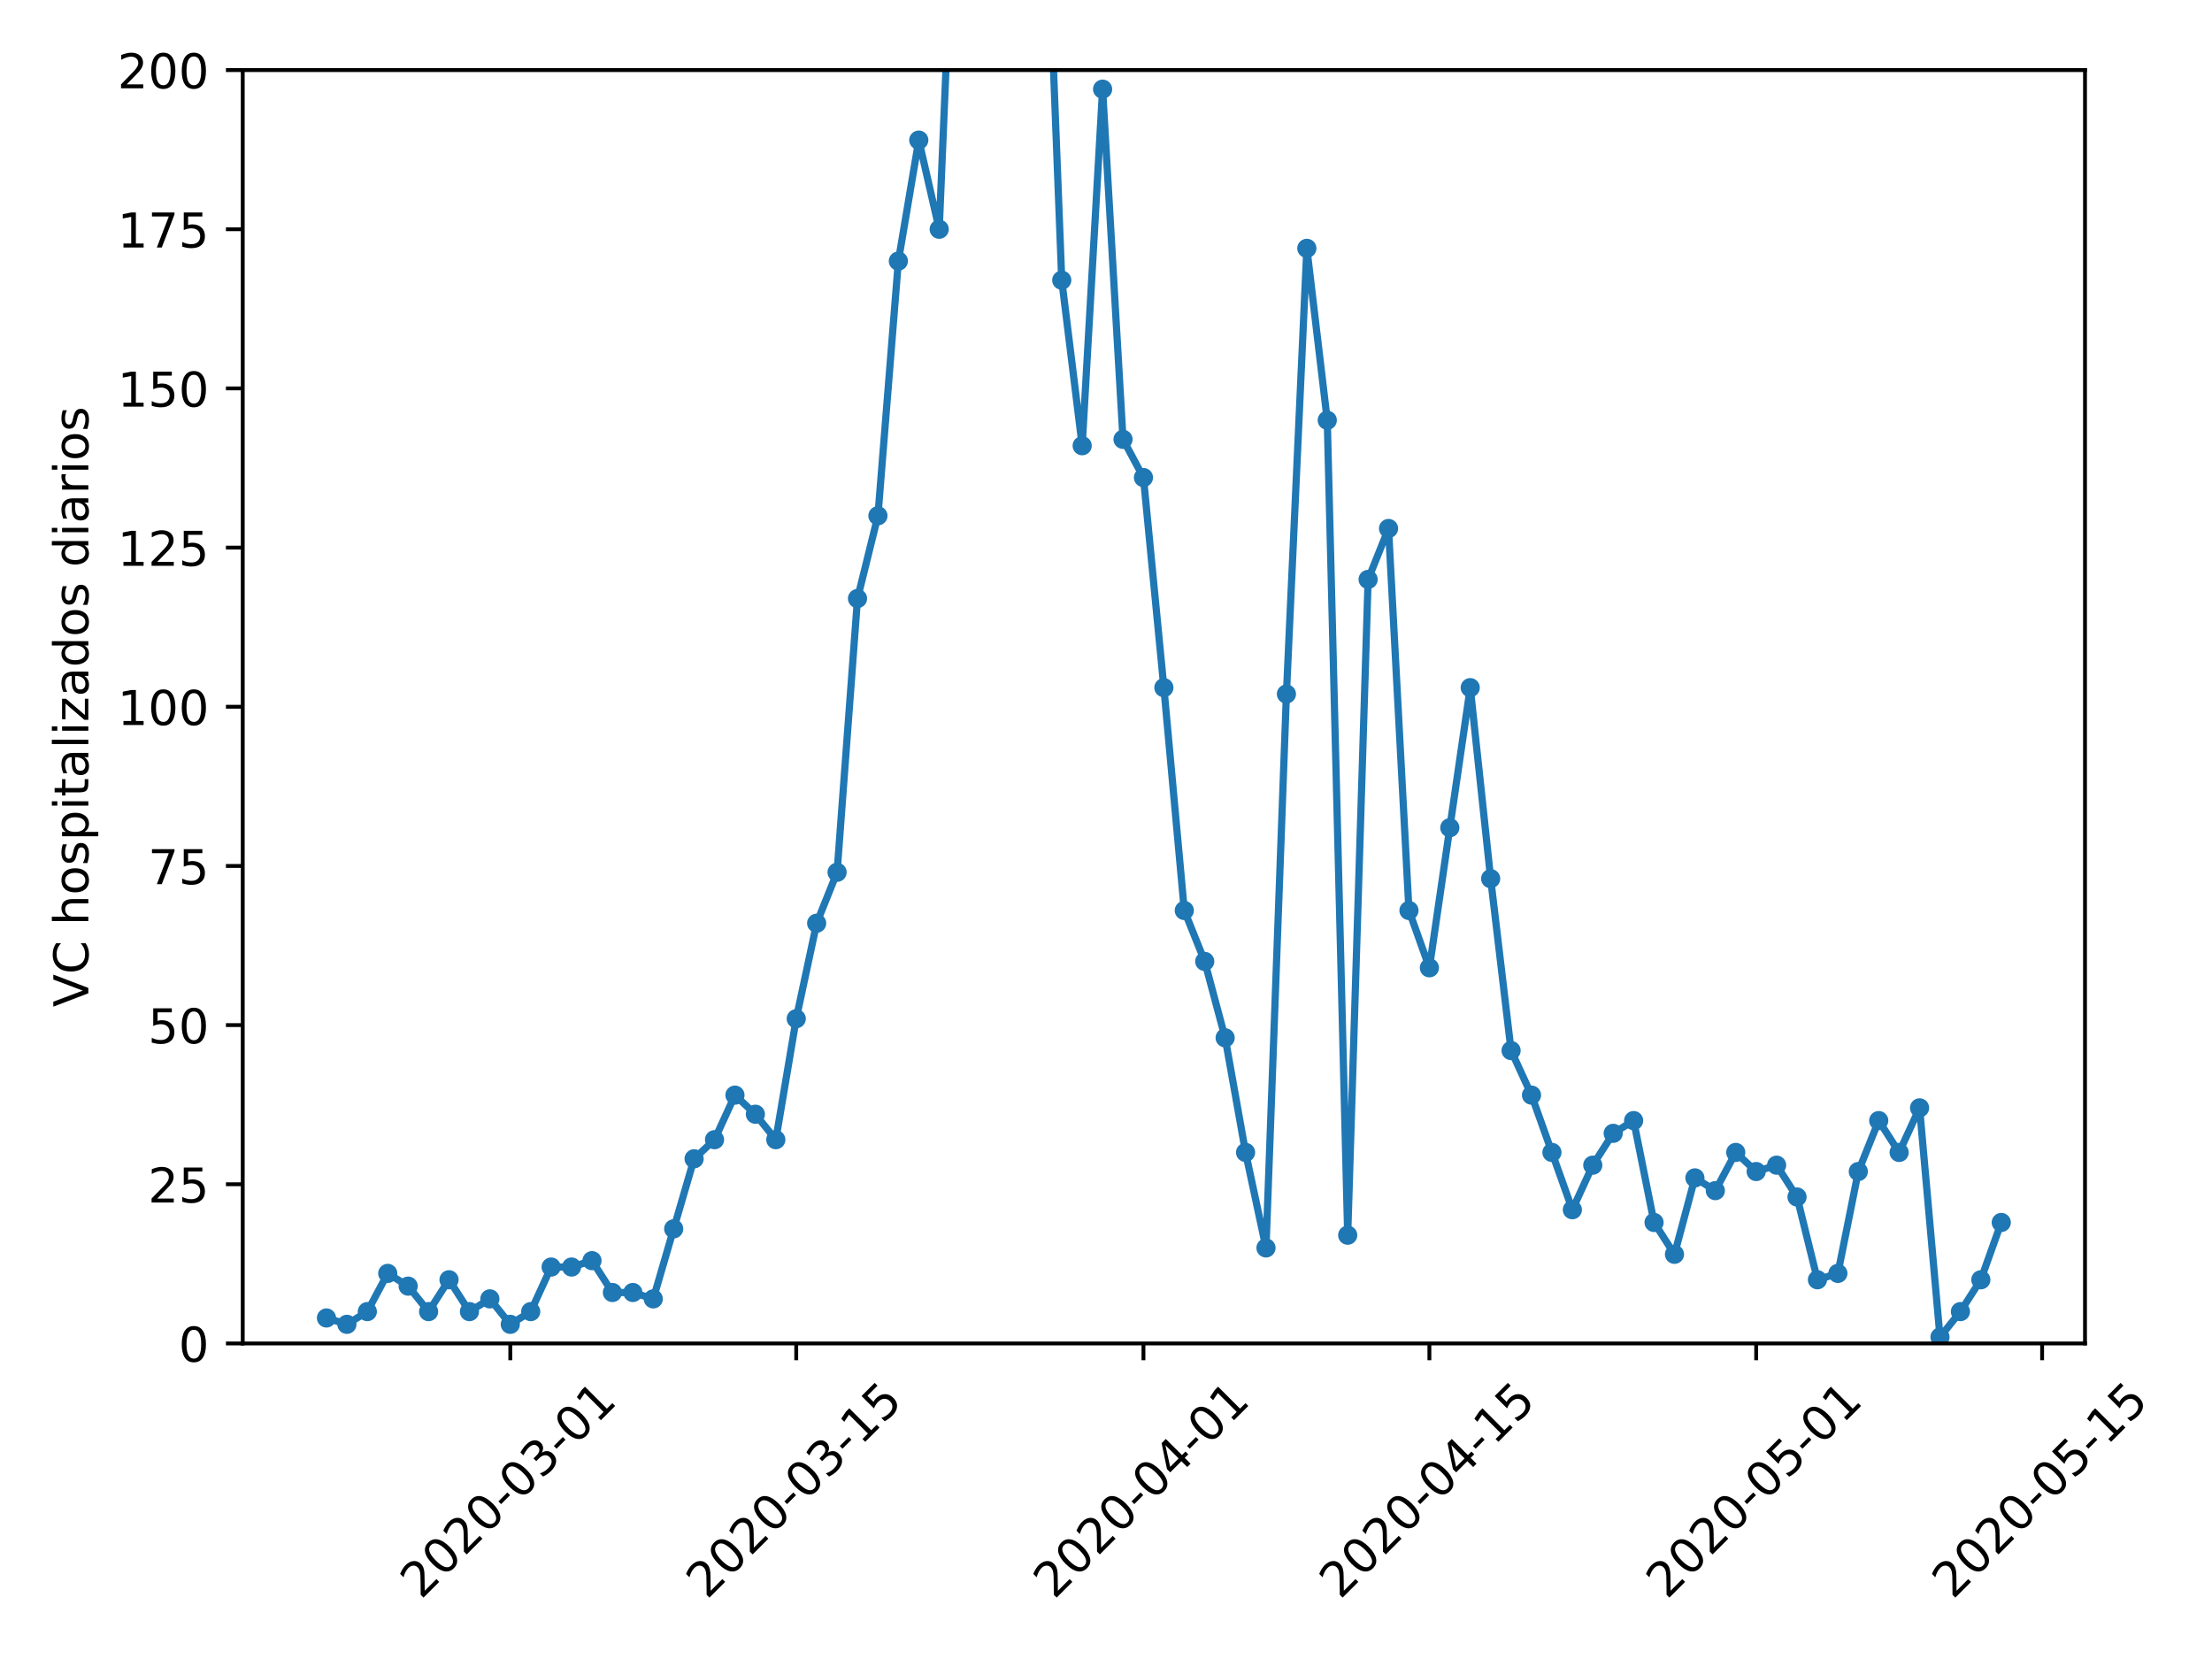 <?xml version="1.0" encoding="utf-8" standalone="no"?>
<!DOCTYPE svg PUBLIC "-//W3C//DTD SVG 1.1//EN"
  "http://www.w3.org/Graphics/SVG/1.1/DTD/svg11.dtd">
<!-- Created with matplotlib (https://matplotlib.org/) -->
<svg height="345.6pt" version="1.1" viewBox="0 0 460.8 345.6" width="460.8pt" xmlns="http://www.w3.org/2000/svg" xmlns:xlink="http://www.w3.org/1999/xlink">
 <defs>
  <style type="text/css">
*{stroke-linecap:butt;stroke-linejoin:round;}
  </style>
 </defs>
 <g id="figure_1">
  <g id="patch_1">
   <path d="M 0 345.6 
L 460.8 345.6 
L 460.8 0 
L 0 0 
z
" style="fill:#ffffff;"/>
  </g>
  <g id="axes_1">
   <g id="patch_2">
    <path d="M 50.566 279.863 
L 434.346 279.863 
L 434.346 14.599 
L 50.566 14.599 
z
" style="fill:#ffffff;"/>
   </g>
   <g id="matplotlib.axis_1">
    <g id="xtick_1">
     <g id="line2d_1">
      <defs>
       <path d="M 0 0 
L 0 3.5 
" id="m17493fc7c9" style="stroke:#000000;stroke-width:0.8;"/>
      </defs>
      <g>
       <use style="stroke:#000000;stroke-width:0.8;" x="106.303" xlink:href="#m17493fc7c9" y="279.863"/>
      </g>
     </g>
     <g id="text_1">
      <!-- 2020-03-01 -->
      <defs>
       <path d="M 19.188 8.297 
L 53.609 8.297 
L 53.609 0 
L 7.328 0 
L 7.328 8.297 
Q 12.938 14.109 22.625 23.891 
Q 32.328 33.688 34.812 36.531 
Q 39.547 41.844 41.422 45.531 
Q 43.312 49.219 43.312 52.781 
Q 43.312 58.594 39.234 62.25 
Q 35.156 65.922 28.609 65.922 
Q 23.969 65.922 18.812 64.312 
Q 13.672 62.703 7.812 59.422 
L 7.812 69.391 
Q 13.766 71.781 18.938 73 
Q 24.125 74.219 28.422 74.219 
Q 39.75 74.219 46.484 68.547 
Q 53.219 62.891 53.219 53.422 
Q 53.219 48.922 51.531 44.891 
Q 49.859 40.875 45.406 35.406 
Q 44.188 33.984 37.641 27.219 
Q 31.109 20.453 19.188 8.297 
z
" id="DejaVuSans-50"/>
       <path d="M 31.781 66.406 
Q 24.172 66.406 20.328 58.906 
Q 16.5 51.422 16.5 36.375 
Q 16.5 21.391 20.328 13.891 
Q 24.172 6.391 31.781 6.391 
Q 39.453 6.391 43.281 13.891 
Q 47.125 21.391 47.125 36.375 
Q 47.125 51.422 43.281 58.906 
Q 39.453 66.406 31.781 66.406 
z
M 31.781 74.219 
Q 44.047 74.219 50.516 64.516 
Q 56.984 54.828 56.984 36.375 
Q 56.984 17.969 50.516 8.266 
Q 44.047 -1.422 31.781 -1.422 
Q 19.531 -1.422 13.062 8.266 
Q 6.594 17.969 6.594 36.375 
Q 6.594 54.828 13.062 64.516 
Q 19.531 74.219 31.781 74.219 
z
" id="DejaVuSans-48"/>
       <path d="M 4.891 31.391 
L 31.203 31.391 
L 31.203 23.391 
L 4.891 23.391 
z
" id="DejaVuSans-45"/>
       <path d="M 40.578 39.312 
Q 47.656 37.797 51.625 33 
Q 55.609 28.219 55.609 21.188 
Q 55.609 10.406 48.188 4.484 
Q 40.766 -1.422 27.094 -1.422 
Q 22.516 -1.422 17.656 -0.516 
Q 12.797 0.391 7.625 2.203 
L 7.625 11.719 
Q 11.719 9.328 16.594 8.109 
Q 21.484 6.891 26.812 6.891 
Q 36.078 6.891 40.938 10.547 
Q 45.797 14.203 45.797 21.188 
Q 45.797 27.641 41.281 31.266 
Q 36.766 34.906 28.719 34.906 
L 20.219 34.906 
L 20.219 43.016 
L 29.109 43.016 
Q 36.375 43.016 40.234 45.922 
Q 44.094 48.828 44.094 54.297 
Q 44.094 59.906 40.109 62.906 
Q 36.141 65.922 28.719 65.922 
Q 24.656 65.922 20.016 65.031 
Q 15.375 64.156 9.812 62.312 
L 9.812 71.094 
Q 15.438 72.656 20.344 73.438 
Q 25.25 74.219 29.594 74.219 
Q 40.828 74.219 47.359 69.109 
Q 53.906 64.016 53.906 55.328 
Q 53.906 49.266 50.438 45.094 
Q 46.969 40.922 40.578 39.312 
z
" id="DejaVuSans-51"/>
       <path d="M 12.406 8.297 
L 28.516 8.297 
L 28.516 63.922 
L 10.984 60.406 
L 10.984 69.391 
L 28.422 72.906 
L 38.281 72.906 
L 38.281 8.297 
L 54.391 8.297 
L 54.391 0 
L 12.406 0 
z
" id="DejaVuSans-49"/>
      </defs>
      <g transform="translate(87.707 333.329)rotate(-45)scale(0.1 -0.1)">
       <use xlink:href="#DejaVuSans-50"/>
       <use x="63.623" xlink:href="#DejaVuSans-48"/>
       <use x="127.246" xlink:href="#DejaVuSans-50"/>
       <use x="190.869" xlink:href="#DejaVuSans-48"/>
       <use x="254.492" xlink:href="#DejaVuSans-45"/>
       <use x="290.576" xlink:href="#DejaVuSans-48"/>
       <use x="354.199" xlink:href="#DejaVuSans-51"/>
       <use x="417.822" xlink:href="#DejaVuSans-45"/>
       <use x="453.906" xlink:href="#DejaVuSans-48"/>
       <use x="517.529" xlink:href="#DejaVuSans-49"/>
      </g>
     </g>
    </g>
    <g id="xtick_2">
     <g id="line2d_2">
      <g>
       <use style="stroke:#000000;stroke-width:0.8;" x="165.87" xlink:href="#m17493fc7c9" y="279.863"/>
      </g>
     </g>
     <g id="text_2">
      <!-- 2020-03-15 -->
      <defs>
       <path d="M 10.797 72.906 
L 49.516 72.906 
L 49.516 64.594 
L 19.828 64.594 
L 19.828 46.734 
Q 21.969 47.469 24.109 47.828 
Q 26.266 48.188 28.422 48.188 
Q 40.625 48.188 47.75 41.5 
Q 54.891 34.812 54.891 23.391 
Q 54.891 11.625 47.562 5.094 
Q 40.234 -1.422 26.906 -1.422 
Q 22.312 -1.422 17.547 -0.641 
Q 12.797 0.141 7.719 1.703 
L 7.719 11.625 
Q 12.109 9.234 16.797 8.062 
Q 21.484 6.891 26.703 6.891 
Q 35.156 6.891 40.078 11.328 
Q 45.016 15.766 45.016 23.391 
Q 45.016 31 40.078 35.438 
Q 35.156 39.891 26.703 39.891 
Q 22.75 39.891 18.812 39.016 
Q 14.891 38.141 10.797 36.281 
z
" id="DejaVuSans-53"/>
      </defs>
      <g transform="translate(147.274 333.329)rotate(-45)scale(0.1 -0.1)">
       <use xlink:href="#DejaVuSans-50"/>
       <use x="63.623" xlink:href="#DejaVuSans-48"/>
       <use x="127.246" xlink:href="#DejaVuSans-50"/>
       <use x="190.869" xlink:href="#DejaVuSans-48"/>
       <use x="254.492" xlink:href="#DejaVuSans-45"/>
       <use x="290.576" xlink:href="#DejaVuSans-48"/>
       <use x="354.199" xlink:href="#DejaVuSans-51"/>
       <use x="417.822" xlink:href="#DejaVuSans-45"/>
       <use x="453.906" xlink:href="#DejaVuSans-49"/>
       <use x="517.529" xlink:href="#DejaVuSans-53"/>
      </g>
     </g>
    </g>
    <g id="xtick_3">
     <g id="line2d_3">
      <g>
       <use style="stroke:#000000;stroke-width:0.8;" x="238.201" xlink:href="#m17493fc7c9" y="279.863"/>
      </g>
     </g>
     <g id="text_3">
      <!-- 2020-04-01 -->
      <defs>
       <path d="M 37.797 64.312 
L 12.891 25.391 
L 37.797 25.391 
z
M 35.203 72.906 
L 47.609 72.906 
L 47.609 25.391 
L 58.016 25.391 
L 58.016 17.188 
L 47.609 17.188 
L 47.609 0 
L 37.797 0 
L 37.797 17.188 
L 4.891 17.188 
L 4.891 26.703 
z
" id="DejaVuSans-52"/>
      </defs>
      <g transform="translate(219.605 333.329)rotate(-45)scale(0.1 -0.1)">
       <use xlink:href="#DejaVuSans-50"/>
       <use x="63.623" xlink:href="#DejaVuSans-48"/>
       <use x="127.246" xlink:href="#DejaVuSans-50"/>
       <use x="190.869" xlink:href="#DejaVuSans-48"/>
       <use x="254.492" xlink:href="#DejaVuSans-45"/>
       <use x="290.576" xlink:href="#DejaVuSans-48"/>
       <use x="354.199" xlink:href="#DejaVuSans-52"/>
       <use x="417.822" xlink:href="#DejaVuSans-45"/>
       <use x="453.906" xlink:href="#DejaVuSans-48"/>
       <use x="517.529" xlink:href="#DejaVuSans-49"/>
      </g>
     </g>
    </g>
    <g id="xtick_4">
     <g id="line2d_4">
      <g>
       <use style="stroke:#000000;stroke-width:0.8;" x="297.768" xlink:href="#m17493fc7c9" y="279.863"/>
      </g>
     </g>
     <g id="text_4">
      <!-- 2020-04-15 -->
      <g transform="translate(279.172 333.329)rotate(-45)scale(0.1 -0.1)">
       <use xlink:href="#DejaVuSans-50"/>
       <use x="63.623" xlink:href="#DejaVuSans-48"/>
       <use x="127.246" xlink:href="#DejaVuSans-50"/>
       <use x="190.869" xlink:href="#DejaVuSans-48"/>
       <use x="254.492" xlink:href="#DejaVuSans-45"/>
       <use x="290.576" xlink:href="#DejaVuSans-48"/>
       <use x="354.199" xlink:href="#DejaVuSans-52"/>
       <use x="417.822" xlink:href="#DejaVuSans-45"/>
       <use x="453.906" xlink:href="#DejaVuSans-49"/>
       <use x="517.529" xlink:href="#DejaVuSans-53"/>
      </g>
     </g>
    </g>
    <g id="xtick_5">
     <g id="line2d_5">
      <g>
       <use style="stroke:#000000;stroke-width:0.8;" x="365.844" xlink:href="#m17493fc7c9" y="279.863"/>
      </g>
     </g>
     <g id="text_5">
      <!-- 2020-05-01 -->
      <g transform="translate(347.248 333.329)rotate(-45)scale(0.1 -0.1)">
       <use xlink:href="#DejaVuSans-50"/>
       <use x="63.623" xlink:href="#DejaVuSans-48"/>
       <use x="127.246" xlink:href="#DejaVuSans-50"/>
       <use x="190.869" xlink:href="#DejaVuSans-48"/>
       <use x="254.492" xlink:href="#DejaVuSans-45"/>
       <use x="290.576" xlink:href="#DejaVuSans-48"/>
       <use x="354.199" xlink:href="#DejaVuSans-53"/>
       <use x="417.822" xlink:href="#DejaVuSans-45"/>
       <use x="453.906" xlink:href="#DejaVuSans-48"/>
       <use x="517.529" xlink:href="#DejaVuSans-49"/>
      </g>
     </g>
    </g>
    <g id="xtick_6">
     <g id="line2d_6">
      <g>
       <use style="stroke:#000000;stroke-width:0.8;" x="425.411" xlink:href="#m17493fc7c9" y="279.863"/>
      </g>
     </g>
     <g id="text_6">
      <!-- 2020-05-15 -->
      <g transform="translate(406.815 333.329)rotate(-45)scale(0.1 -0.1)">
       <use xlink:href="#DejaVuSans-50"/>
       <use x="63.623" xlink:href="#DejaVuSans-48"/>
       <use x="127.246" xlink:href="#DejaVuSans-50"/>
       <use x="190.869" xlink:href="#DejaVuSans-48"/>
       <use x="254.492" xlink:href="#DejaVuSans-45"/>
       <use x="290.576" xlink:href="#DejaVuSans-48"/>
       <use x="354.199" xlink:href="#DejaVuSans-53"/>
       <use x="417.822" xlink:href="#DejaVuSans-45"/>
       <use x="453.906" xlink:href="#DejaVuSans-49"/>
       <use x="517.529" xlink:href="#DejaVuSans-53"/>
      </g>
     </g>
    </g>
   </g>
   <g id="matplotlib.axis_2">
    <g id="ytick_1">
     <g id="line2d_7">
      <defs>
       <path d="M 0 0 
L -3.5 0 
" id="mb15da8871a" style="stroke:#000000;stroke-width:0.8;"/>
      </defs>
      <g>
       <use style="stroke:#000000;stroke-width:0.8;" x="50.566" xlink:href="#mb15da8871a" y="279.863"/>
      </g>
     </g>
     <g id="text_7">
      <!-- 0 -->
      <g transform="translate(37.203 283.662)scale(0.1 -0.1)">
       <use xlink:href="#DejaVuSans-48"/>
      </g>
     </g>
    </g>
    <g id="ytick_2">
     <g id="line2d_8">
      <g>
       <use style="stroke:#000000;stroke-width:0.8;" x="50.566" xlink:href="#mb15da8871a" y="246.705"/>
      </g>
     </g>
     <g id="text_8">
      <!-- 25 -->
      <g transform="translate(30.841 250.504)scale(0.1 -0.1)">
       <use xlink:href="#DejaVuSans-50"/>
       <use x="63.623" xlink:href="#DejaVuSans-53"/>
      </g>
     </g>
    </g>
    <g id="ytick_3">
     <g id="line2d_9">
      <g>
       <use style="stroke:#000000;stroke-width:0.8;" x="50.566" xlink:href="#mb15da8871a" y="213.547"/>
      </g>
     </g>
     <g id="text_9">
      <!-- 50 -->
      <g transform="translate(30.841 217.346)scale(0.1 -0.1)">
       <use xlink:href="#DejaVuSans-53"/>
       <use x="63.623" xlink:href="#DejaVuSans-48"/>
      </g>
     </g>
    </g>
    <g id="ytick_4">
     <g id="line2d_10">
      <g>
       <use style="stroke:#000000;stroke-width:0.8;" x="50.566" xlink:href="#mb15da8871a" y="180.389"/>
      </g>
     </g>
     <g id="text_10">
      <!-- 75 -->
      <defs>
       <path d="M 8.203 72.906 
L 55.078 72.906 
L 55.078 68.703 
L 28.609 0 
L 18.312 0 
L 43.219 64.594 
L 8.203 64.594 
z
" id="DejaVuSans-55"/>
      </defs>
      <g transform="translate(30.841 184.188)scale(0.1 -0.1)">
       <use xlink:href="#DejaVuSans-55"/>
       <use x="63.623" xlink:href="#DejaVuSans-53"/>
      </g>
     </g>
    </g>
    <g id="ytick_5">
     <g id="line2d_11">
      <g>
       <use style="stroke:#000000;stroke-width:0.8;" x="50.566" xlink:href="#mb15da8871a" y="147.231"/>
      </g>
     </g>
     <g id="text_11">
      <!-- 100 -->
      <g transform="translate(24.478 151.03)scale(0.1 -0.1)">
       <use xlink:href="#DejaVuSans-49"/>
       <use x="63.623" xlink:href="#DejaVuSans-48"/>
       <use x="127.246" xlink:href="#DejaVuSans-48"/>
      </g>
     </g>
    </g>
    <g id="ytick_6">
     <g id="line2d_12">
      <g>
       <use style="stroke:#000000;stroke-width:0.8;" x="50.566" xlink:href="#mb15da8871a" y="114.073"/>
      </g>
     </g>
     <g id="text_12">
      <!-- 125 -->
      <g transform="translate(24.478 117.872)scale(0.1 -0.1)">
       <use xlink:href="#DejaVuSans-49"/>
       <use x="63.623" xlink:href="#DejaVuSans-50"/>
       <use x="127.246" xlink:href="#DejaVuSans-53"/>
      </g>
     </g>
    </g>
    <g id="ytick_7">
     <g id="line2d_13">
      <g>
       <use style="stroke:#000000;stroke-width:0.8;" x="50.566" xlink:href="#mb15da8871a" y="80.915"/>
      </g>
     </g>
     <g id="text_13">
      <!-- 150 -->
      <g transform="translate(24.478 84.714)scale(0.1 -0.1)">
       <use xlink:href="#DejaVuSans-49"/>
       <use x="63.623" xlink:href="#DejaVuSans-53"/>
       <use x="127.246" xlink:href="#DejaVuSans-48"/>
      </g>
     </g>
    </g>
    <g id="ytick_8">
     <g id="line2d_14">
      <g>
       <use style="stroke:#000000;stroke-width:0.8;" x="50.566" xlink:href="#mb15da8871a" y="47.757"/>
      </g>
     </g>
     <g id="text_14">
      <!-- 175 -->
      <g transform="translate(24.478 51.556)scale(0.1 -0.1)">
       <use xlink:href="#DejaVuSans-49"/>
       <use x="63.623" xlink:href="#DejaVuSans-55"/>
       <use x="127.246" xlink:href="#DejaVuSans-53"/>
      </g>
     </g>
    </g>
    <g id="ytick_9">
     <g id="line2d_15">
      <g>
       <use style="stroke:#000000;stroke-width:0.8;" x="50.566" xlink:href="#mb15da8871a" y="14.599"/>
      </g>
     </g>
     <g id="text_15">
      <!-- 200 -->
      <g transform="translate(24.478 18.398)scale(0.1 -0.1)">
       <use xlink:href="#DejaVuSans-50"/>
       <use x="63.623" xlink:href="#DejaVuSans-48"/>
       <use x="127.246" xlink:href="#DejaVuSans-48"/>
      </g>
     </g>
    </g>
    <g id="text_16">
     <!-- VC hospitalizados diarios -->
     <defs>
      <path d="M 28.609 0 
L 0.781 72.906 
L 11.078 72.906 
L 34.188 11.531 
L 57.328 72.906 
L 67.578 72.906 
L 39.797 0 
z
" id="DejaVuSans-86"/>
      <path d="M 64.406 67.281 
L 64.406 56.891 
Q 59.422 61.531 53.781 63.812 
Q 48.141 66.109 41.797 66.109 
Q 29.297 66.109 22.656 58.469 
Q 16.016 50.828 16.016 36.375 
Q 16.016 21.969 22.656 14.328 
Q 29.297 6.688 41.797 6.688 
Q 48.141 6.688 53.781 8.984 
Q 59.422 11.281 64.406 15.922 
L 64.406 5.609 
Q 59.234 2.094 53.438 0.328 
Q 47.656 -1.422 41.219 -1.422 
Q 24.656 -1.422 15.125 8.703 
Q 5.609 18.844 5.609 36.375 
Q 5.609 53.953 15.125 64.078 
Q 24.656 74.219 41.219 74.219 
Q 47.75 74.219 53.531 72.484 
Q 59.328 70.75 64.406 67.281 
z
" id="DejaVuSans-67"/>
      <path id="DejaVuSans-32"/>
      <path d="M 54.891 33.016 
L 54.891 0 
L 45.906 0 
L 45.906 32.719 
Q 45.906 40.484 42.875 44.328 
Q 39.844 48.188 33.797 48.188 
Q 26.516 48.188 22.312 43.547 
Q 18.109 38.922 18.109 30.906 
L 18.109 0 
L 9.078 0 
L 9.078 75.984 
L 18.109 75.984 
L 18.109 46.188 
Q 21.344 51.125 25.703 53.562 
Q 30.078 56 35.797 56 
Q 45.219 56 50.047 50.172 
Q 54.891 44.344 54.891 33.016 
z
" id="DejaVuSans-104"/>
      <path d="M 30.609 48.391 
Q 23.391 48.391 19.188 42.75 
Q 14.984 37.109 14.984 27.297 
Q 14.984 17.484 19.156 11.844 
Q 23.344 6.203 30.609 6.203 
Q 37.797 6.203 41.984 11.859 
Q 46.188 17.531 46.188 27.297 
Q 46.188 37.016 41.984 42.703 
Q 37.797 48.391 30.609 48.391 
z
M 30.609 56 
Q 42.328 56 49.016 48.375 
Q 55.719 40.766 55.719 27.297 
Q 55.719 13.875 49.016 6.219 
Q 42.328 -1.422 30.609 -1.422 
Q 18.844 -1.422 12.172 6.219 
Q 5.516 13.875 5.516 27.297 
Q 5.516 40.766 12.172 48.375 
Q 18.844 56 30.609 56 
z
" id="DejaVuSans-111"/>
      <path d="M 44.281 53.078 
L 44.281 44.578 
Q 40.484 46.531 36.375 47.5 
Q 32.281 48.484 27.875 48.484 
Q 21.188 48.484 17.844 46.438 
Q 14.5 44.391 14.5 40.281 
Q 14.5 37.156 16.891 35.375 
Q 19.281 33.594 26.516 31.984 
L 29.594 31.297 
Q 39.156 29.25 43.188 25.516 
Q 47.219 21.781 47.219 15.094 
Q 47.219 7.469 41.188 3.016 
Q 35.156 -1.422 24.609 -1.422 
Q 20.219 -1.422 15.453 -0.562 
Q 10.688 0.297 5.422 2 
L 5.422 11.281 
Q 10.406 8.688 15.234 7.391 
Q 20.062 6.109 24.812 6.109 
Q 31.156 6.109 34.562 8.281 
Q 37.984 10.453 37.984 14.406 
Q 37.984 18.062 35.516 20.016 
Q 33.062 21.969 24.703 23.781 
L 21.578 24.516 
Q 13.234 26.266 9.516 29.906 
Q 5.812 33.547 5.812 39.891 
Q 5.812 47.609 11.281 51.797 
Q 16.75 56 26.812 56 
Q 31.781 56 36.172 55.266 
Q 40.578 54.547 44.281 53.078 
z
" id="DejaVuSans-115"/>
      <path d="M 18.109 8.203 
L 18.109 -20.797 
L 9.078 -20.797 
L 9.078 54.688 
L 18.109 54.688 
L 18.109 46.391 
Q 20.953 51.266 25.266 53.625 
Q 29.594 56 35.594 56 
Q 45.562 56 51.781 48.094 
Q 58.016 40.188 58.016 27.297 
Q 58.016 14.406 51.781 6.484 
Q 45.562 -1.422 35.594 -1.422 
Q 29.594 -1.422 25.266 0.953 
Q 20.953 3.328 18.109 8.203 
z
M 48.688 27.297 
Q 48.688 37.203 44.609 42.844 
Q 40.531 48.484 33.406 48.484 
Q 26.266 48.484 22.188 42.844 
Q 18.109 37.203 18.109 27.297 
Q 18.109 17.391 22.188 11.75 
Q 26.266 6.109 33.406 6.109 
Q 40.531 6.109 44.609 11.75 
Q 48.688 17.391 48.688 27.297 
z
" id="DejaVuSans-112"/>
      <path d="M 9.422 54.688 
L 18.406 54.688 
L 18.406 0 
L 9.422 0 
z
M 9.422 75.984 
L 18.406 75.984 
L 18.406 64.594 
L 9.422 64.594 
z
" id="DejaVuSans-105"/>
      <path d="M 18.312 70.219 
L 18.312 54.688 
L 36.812 54.688 
L 36.812 47.703 
L 18.312 47.703 
L 18.312 18.016 
Q 18.312 11.328 20.141 9.422 
Q 21.969 7.516 27.594 7.516 
L 36.812 7.516 
L 36.812 0 
L 27.594 0 
Q 17.188 0 13.234 3.875 
Q 9.281 7.766 9.281 18.016 
L 9.281 47.703 
L 2.688 47.703 
L 2.688 54.688 
L 9.281 54.688 
L 9.281 70.219 
z
" id="DejaVuSans-116"/>
      <path d="M 34.281 27.484 
Q 23.391 27.484 19.188 25 
Q 14.984 22.516 14.984 16.5 
Q 14.984 11.719 18.141 8.906 
Q 21.297 6.109 26.703 6.109 
Q 34.188 6.109 38.703 11.406 
Q 43.219 16.703 43.219 25.484 
L 43.219 27.484 
z
M 52.203 31.203 
L 52.203 0 
L 43.219 0 
L 43.219 8.297 
Q 40.141 3.328 35.547 0.953 
Q 30.953 -1.422 24.312 -1.422 
Q 15.922 -1.422 10.953 3.297 
Q 6 8.016 6 15.922 
Q 6 25.141 12.172 29.828 
Q 18.359 34.516 30.609 34.516 
L 43.219 34.516 
L 43.219 35.406 
Q 43.219 41.609 39.141 45 
Q 35.062 48.391 27.688 48.391 
Q 23 48.391 18.547 47.266 
Q 14.109 46.141 10.016 43.891 
L 10.016 52.203 
Q 14.938 54.109 19.578 55.047 
Q 24.219 56 28.609 56 
Q 40.484 56 46.344 49.844 
Q 52.203 43.703 52.203 31.203 
z
" id="DejaVuSans-97"/>
      <path d="M 9.422 75.984 
L 18.406 75.984 
L 18.406 0 
L 9.422 0 
z
" id="DejaVuSans-108"/>
      <path d="M 5.516 54.688 
L 48.188 54.688 
L 48.188 46.484 
L 14.406 7.172 
L 48.188 7.172 
L 48.188 0 
L 4.297 0 
L 4.297 8.203 
L 38.094 47.516 
L 5.516 47.516 
z
" id="DejaVuSans-122"/>
      <path d="M 45.406 46.391 
L 45.406 75.984 
L 54.391 75.984 
L 54.391 0 
L 45.406 0 
L 45.406 8.203 
Q 42.578 3.328 38.25 0.953 
Q 33.938 -1.422 27.875 -1.422 
Q 17.969 -1.422 11.734 6.484 
Q 5.516 14.406 5.516 27.297 
Q 5.516 40.188 11.734 48.094 
Q 17.969 56 27.875 56 
Q 33.938 56 38.25 53.625 
Q 42.578 51.266 45.406 46.391 
z
M 14.797 27.297 
Q 14.797 17.391 18.875 11.75 
Q 22.953 6.109 30.078 6.109 
Q 37.203 6.109 41.297 11.75 
Q 45.406 17.391 45.406 27.297 
Q 45.406 37.203 41.297 42.844 
Q 37.203 48.484 30.078 48.484 
Q 22.953 48.484 18.875 42.844 
Q 14.797 37.203 14.797 27.297 
z
" id="DejaVuSans-100"/>
      <path d="M 41.109 46.297 
Q 39.594 47.172 37.812 47.578 
Q 36.031 48 33.891 48 
Q 26.266 48 22.188 43.047 
Q 18.109 38.094 18.109 28.812 
L 18.109 0 
L 9.078 0 
L 9.078 54.688 
L 18.109 54.688 
L 18.109 46.188 
Q 20.953 51.172 25.484 53.578 
Q 30.031 56 36.531 56 
Q 37.453 56 38.578 55.875 
Q 39.703 55.766 41.062 55.516 
z
" id="DejaVuSans-114"/>
     </defs>
     <g transform="translate(18.398 209.782)rotate(-90)scale(0.1 -0.1)">
      <use xlink:href="#DejaVuSans-86"/>
      <use x="68.408" xlink:href="#DejaVuSans-67"/>
      <use x="138.232" xlink:href="#DejaVuSans-32"/>
      <use x="170.02" xlink:href="#DejaVuSans-104"/>
      <use x="233.398" xlink:href="#DejaVuSans-111"/>
      <use x="294.58" xlink:href="#DejaVuSans-115"/>
      <use x="346.68" xlink:href="#DejaVuSans-112"/>
      <use x="410.156" xlink:href="#DejaVuSans-105"/>
      <use x="437.939" xlink:href="#DejaVuSans-116"/>
      <use x="477.148" xlink:href="#DejaVuSans-97"/>
      <use x="538.428" xlink:href="#DejaVuSans-108"/>
      <use x="566.211" xlink:href="#DejaVuSans-105"/>
      <use x="593.994" xlink:href="#DejaVuSans-122"/>
      <use x="646.484" xlink:href="#DejaVuSans-97"/>
      <use x="707.764" xlink:href="#DejaVuSans-100"/>
      <use x="771.24" xlink:href="#DejaVuSans-111"/>
      <use x="832.422" xlink:href="#DejaVuSans-115"/>
      <use x="884.521" xlink:href="#DejaVuSans-32"/>
      <use x="916.309" xlink:href="#DejaVuSans-100"/>
      <use x="979.785" xlink:href="#DejaVuSans-105"/>
      <use x="1007.568" xlink:href="#DejaVuSans-97"/>
      <use x="1068.848" xlink:href="#DejaVuSans-114"/>
      <use x="1109.961" xlink:href="#DejaVuSans-105"/>
      <use x="1137.744" xlink:href="#DejaVuSans-111"/>
      <use x="1198.926" xlink:href="#DejaVuSans-115"/>
     </g>
    </g>
   </g>
   <g id="line2d_16">
    <path clip-path="url(#pfe22b9695d)" d="M 68.01 274.557 
L 72.265 275.884 
L 76.52 273.231 
L 80.774 265.273 
L 85.029 267.926 
L 89.284 273.231 
L 93.539 266.599 
L 97.794 273.231 
L 102.048 270.578 
L 106.303 275.884 
L 110.558 273.231 
L 114.813 263.947 
L 119.067 263.947 
L 123.322 262.62 
L 127.577 269.252 
L 131.832 269.252 
L 136.086 270.578 
L 140.341 255.989 
L 144.596 241.399 
L 148.851 237.42 
L 153.106 228.136 
L 157.36 232.115 
L 161.615 237.42 
L 165.87 212.22 
L 170.125 192.326 
L 174.379 181.715 
L 178.634 124.684 
L 182.889 107.441 
L 187.144 54.389 
L 191.398 29.189 
L 195.653 47.757 
L 197.711 -1 
M 218.859 -1 
L 221.182 58.368 
L 225.437 92.852 
L 229.691 18.578 
L 233.946 91.526 
L 238.201 99.483 
L 242.456 143.252 
L 246.71 189.673 
L 250.965 200.284 
L 255.22 216.199 
L 259.475 240.073 
L 263.729 259.968 
L 267.984 144.578 
L 272.239 51.736 
L 276.494 87.547 
L 280.749 257.315 
L 285.003 120.705 
L 289.258 110.094 
L 293.513 189.673 
L 297.768 201.61 
L 302.022 172.431 
L 306.277 143.252 
L 310.532 183.041 
L 314.787 218.852 
L 319.041 228.136 
L 323.296 240.073 
L 327.551 252.01 
L 331.806 242.726 
L 336.06 236.094 
L 340.315 233.441 
L 344.57 254.663 
L 348.825 261.294 
L 353.08 245.378 
L 357.334 248.031 
L 361.589 240.073 
L 365.844 244.052 
L 370.099 242.726 
L 374.353 249.357 
L 378.608 266.599 
L 382.863 265.273 
L 387.118 244.052 
L 391.372 233.441 
L 395.627 240.073 
L 399.882 230.789 
L 404.137 278.536 
L 408.392 273.231 
L 412.646 266.599 
L 416.901 254.663 
" style="fill:none;stroke:#1f77b4;stroke-linecap:square;stroke-width:1.5;"/>
    <defs>
     <path d="M 0 1.5 
C 0.398 1.5 0.779 1.342 1.061 1.061 
C 1.342 0.779 1.5 0.398 1.5 0 
C 1.5 -0.398 1.342 -0.779 1.061 -1.061 
C 0.779 -1.342 0.398 -1.5 0 -1.5 
C -0.398 -1.5 -0.779 -1.342 -1.061 -1.061 
C -1.342 -0.779 -1.5 -0.398 -1.5 0 
C -1.5 0.398 -1.342 0.779 -1.061 1.061 
C -0.779 1.342 -0.398 1.5 0 1.5 
z
" id="m2a599c3b5a" style="stroke:#1f77b4;"/>
    </defs>
    <g clip-path="url(#pfe22b9695d)">
     <use style="fill:#1f77b4;stroke:#1f77b4;" x="68.01" xlink:href="#m2a599c3b5a" y="274.557"/>
     <use style="fill:#1f77b4;stroke:#1f77b4;" x="72.265" xlink:href="#m2a599c3b5a" y="275.884"/>
     <use style="fill:#1f77b4;stroke:#1f77b4;" x="76.52" xlink:href="#m2a599c3b5a" y="273.231"/>
     <use style="fill:#1f77b4;stroke:#1f77b4;" x="80.774" xlink:href="#m2a599c3b5a" y="265.273"/>
     <use style="fill:#1f77b4;stroke:#1f77b4;" x="85.029" xlink:href="#m2a599c3b5a" y="267.926"/>
     <use style="fill:#1f77b4;stroke:#1f77b4;" x="89.284" xlink:href="#m2a599c3b5a" y="273.231"/>
     <use style="fill:#1f77b4;stroke:#1f77b4;" x="93.539" xlink:href="#m2a599c3b5a" y="266.599"/>
     <use style="fill:#1f77b4;stroke:#1f77b4;" x="97.794" xlink:href="#m2a599c3b5a" y="273.231"/>
     <use style="fill:#1f77b4;stroke:#1f77b4;" x="102.048" xlink:href="#m2a599c3b5a" y="270.578"/>
     <use style="fill:#1f77b4;stroke:#1f77b4;" x="106.303" xlink:href="#m2a599c3b5a" y="275.884"/>
     <use style="fill:#1f77b4;stroke:#1f77b4;" x="110.558" xlink:href="#m2a599c3b5a" y="273.231"/>
     <use style="fill:#1f77b4;stroke:#1f77b4;" x="114.813" xlink:href="#m2a599c3b5a" y="263.947"/>
     <use style="fill:#1f77b4;stroke:#1f77b4;" x="119.067" xlink:href="#m2a599c3b5a" y="263.947"/>
     <use style="fill:#1f77b4;stroke:#1f77b4;" x="123.322" xlink:href="#m2a599c3b5a" y="262.62"/>
     <use style="fill:#1f77b4;stroke:#1f77b4;" x="127.577" xlink:href="#m2a599c3b5a" y="269.252"/>
     <use style="fill:#1f77b4;stroke:#1f77b4;" x="131.832" xlink:href="#m2a599c3b5a" y="269.252"/>
     <use style="fill:#1f77b4;stroke:#1f77b4;" x="136.086" xlink:href="#m2a599c3b5a" y="270.578"/>
     <use style="fill:#1f77b4;stroke:#1f77b4;" x="140.341" xlink:href="#m2a599c3b5a" y="255.989"/>
     <use style="fill:#1f77b4;stroke:#1f77b4;" x="144.596" xlink:href="#m2a599c3b5a" y="241.399"/>
     <use style="fill:#1f77b4;stroke:#1f77b4;" x="148.851" xlink:href="#m2a599c3b5a" y="237.42"/>
     <use style="fill:#1f77b4;stroke:#1f77b4;" x="153.106" xlink:href="#m2a599c3b5a" y="228.136"/>
     <use style="fill:#1f77b4;stroke:#1f77b4;" x="157.36" xlink:href="#m2a599c3b5a" y="232.115"/>
     <use style="fill:#1f77b4;stroke:#1f77b4;" x="161.615" xlink:href="#m2a599c3b5a" y="237.42"/>
     <use style="fill:#1f77b4;stroke:#1f77b4;" x="165.87" xlink:href="#m2a599c3b5a" y="212.22"/>
     <use style="fill:#1f77b4;stroke:#1f77b4;" x="170.125" xlink:href="#m2a599c3b5a" y="192.326"/>
     <use style="fill:#1f77b4;stroke:#1f77b4;" x="174.379" xlink:href="#m2a599c3b5a" y="181.715"/>
     <use style="fill:#1f77b4;stroke:#1f77b4;" x="178.634" xlink:href="#m2a599c3b5a" y="124.684"/>
     <use style="fill:#1f77b4;stroke:#1f77b4;" x="182.889" xlink:href="#m2a599c3b5a" y="107.441"/>
     <use style="fill:#1f77b4;stroke:#1f77b4;" x="187.144" xlink:href="#m2a599c3b5a" y="54.389"/>
     <use style="fill:#1f77b4;stroke:#1f77b4;" x="191.398" xlink:href="#m2a599c3b5a" y="29.189"/>
     <use style="fill:#1f77b4;stroke:#1f77b4;" x="195.653" xlink:href="#m2a599c3b5a" y="47.757"/>
     <use style="fill:#1f77b4;stroke:#1f77b4;" x="197.711" xlink:href="#m2a599c3b5a" y="-1"/>
     <use style="fill:#1f77b4;stroke:#1f77b4;" x="218.859" xlink:href="#m2a599c3b5a" y="-1"/>
     <use style="fill:#1f77b4;stroke:#1f77b4;" x="221.182" xlink:href="#m2a599c3b5a" y="58.368"/>
     <use style="fill:#1f77b4;stroke:#1f77b4;" x="225.437" xlink:href="#m2a599c3b5a" y="92.852"/>
     <use style="fill:#1f77b4;stroke:#1f77b4;" x="229.691" xlink:href="#m2a599c3b5a" y="18.578"/>
     <use style="fill:#1f77b4;stroke:#1f77b4;" x="233.946" xlink:href="#m2a599c3b5a" y="91.526"/>
     <use style="fill:#1f77b4;stroke:#1f77b4;" x="238.201" xlink:href="#m2a599c3b5a" y="99.483"/>
     <use style="fill:#1f77b4;stroke:#1f77b4;" x="242.456" xlink:href="#m2a599c3b5a" y="143.252"/>
     <use style="fill:#1f77b4;stroke:#1f77b4;" x="246.71" xlink:href="#m2a599c3b5a" y="189.673"/>
     <use style="fill:#1f77b4;stroke:#1f77b4;" x="250.965" xlink:href="#m2a599c3b5a" y="200.284"/>
     <use style="fill:#1f77b4;stroke:#1f77b4;" x="255.22" xlink:href="#m2a599c3b5a" y="216.199"/>
     <use style="fill:#1f77b4;stroke:#1f77b4;" x="259.475" xlink:href="#m2a599c3b5a" y="240.073"/>
     <use style="fill:#1f77b4;stroke:#1f77b4;" x="263.729" xlink:href="#m2a599c3b5a" y="259.968"/>
     <use style="fill:#1f77b4;stroke:#1f77b4;" x="267.984" xlink:href="#m2a599c3b5a" y="144.578"/>
     <use style="fill:#1f77b4;stroke:#1f77b4;" x="272.239" xlink:href="#m2a599c3b5a" y="51.736"/>
     <use style="fill:#1f77b4;stroke:#1f77b4;" x="276.494" xlink:href="#m2a599c3b5a" y="87.547"/>
     <use style="fill:#1f77b4;stroke:#1f77b4;" x="280.749" xlink:href="#m2a599c3b5a" y="257.315"/>
     <use style="fill:#1f77b4;stroke:#1f77b4;" x="285.003" xlink:href="#m2a599c3b5a" y="120.705"/>
     <use style="fill:#1f77b4;stroke:#1f77b4;" x="289.258" xlink:href="#m2a599c3b5a" y="110.094"/>
     <use style="fill:#1f77b4;stroke:#1f77b4;" x="293.513" xlink:href="#m2a599c3b5a" y="189.673"/>
     <use style="fill:#1f77b4;stroke:#1f77b4;" x="297.768" xlink:href="#m2a599c3b5a" y="201.61"/>
     <use style="fill:#1f77b4;stroke:#1f77b4;" x="302.022" xlink:href="#m2a599c3b5a" y="172.431"/>
     <use style="fill:#1f77b4;stroke:#1f77b4;" x="306.277" xlink:href="#m2a599c3b5a" y="143.252"/>
     <use style="fill:#1f77b4;stroke:#1f77b4;" x="310.532" xlink:href="#m2a599c3b5a" y="183.041"/>
     <use style="fill:#1f77b4;stroke:#1f77b4;" x="314.787" xlink:href="#m2a599c3b5a" y="218.852"/>
     <use style="fill:#1f77b4;stroke:#1f77b4;" x="319.041" xlink:href="#m2a599c3b5a" y="228.136"/>
     <use style="fill:#1f77b4;stroke:#1f77b4;" x="323.296" xlink:href="#m2a599c3b5a" y="240.073"/>
     <use style="fill:#1f77b4;stroke:#1f77b4;" x="327.551" xlink:href="#m2a599c3b5a" y="252.01"/>
     <use style="fill:#1f77b4;stroke:#1f77b4;" x="331.806" xlink:href="#m2a599c3b5a" y="242.726"/>
     <use style="fill:#1f77b4;stroke:#1f77b4;" x="336.06" xlink:href="#m2a599c3b5a" y="236.094"/>
     <use style="fill:#1f77b4;stroke:#1f77b4;" x="340.315" xlink:href="#m2a599c3b5a" y="233.441"/>
     <use style="fill:#1f77b4;stroke:#1f77b4;" x="344.57" xlink:href="#m2a599c3b5a" y="254.663"/>
     <use style="fill:#1f77b4;stroke:#1f77b4;" x="348.825" xlink:href="#m2a599c3b5a" y="261.294"/>
     <use style="fill:#1f77b4;stroke:#1f77b4;" x="353.08" xlink:href="#m2a599c3b5a" y="245.378"/>
     <use style="fill:#1f77b4;stroke:#1f77b4;" x="357.334" xlink:href="#m2a599c3b5a" y="248.031"/>
     <use style="fill:#1f77b4;stroke:#1f77b4;" x="361.589" xlink:href="#m2a599c3b5a" y="240.073"/>
     <use style="fill:#1f77b4;stroke:#1f77b4;" x="365.844" xlink:href="#m2a599c3b5a" y="244.052"/>
     <use style="fill:#1f77b4;stroke:#1f77b4;" x="370.099" xlink:href="#m2a599c3b5a" y="242.726"/>
     <use style="fill:#1f77b4;stroke:#1f77b4;" x="374.353" xlink:href="#m2a599c3b5a" y="249.357"/>
     <use style="fill:#1f77b4;stroke:#1f77b4;" x="378.608" xlink:href="#m2a599c3b5a" y="266.599"/>
     <use style="fill:#1f77b4;stroke:#1f77b4;" x="382.863" xlink:href="#m2a599c3b5a" y="265.273"/>
     <use style="fill:#1f77b4;stroke:#1f77b4;" x="387.118" xlink:href="#m2a599c3b5a" y="244.052"/>
     <use style="fill:#1f77b4;stroke:#1f77b4;" x="391.372" xlink:href="#m2a599c3b5a" y="233.441"/>
     <use style="fill:#1f77b4;stroke:#1f77b4;" x="395.627" xlink:href="#m2a599c3b5a" y="240.073"/>
     <use style="fill:#1f77b4;stroke:#1f77b4;" x="399.882" xlink:href="#m2a599c3b5a" y="230.789"/>
     <use style="fill:#1f77b4;stroke:#1f77b4;" x="404.137" xlink:href="#m2a599c3b5a" y="278.536"/>
     <use style="fill:#1f77b4;stroke:#1f77b4;" x="408.392" xlink:href="#m2a599c3b5a" y="273.231"/>
     <use style="fill:#1f77b4;stroke:#1f77b4;" x="412.646" xlink:href="#m2a599c3b5a" y="266.599"/>
     <use style="fill:#1f77b4;stroke:#1f77b4;" x="416.901" xlink:href="#m2a599c3b5a" y="254.663"/>
    </g>
   </g>
   <g id="patch_3">
    <path d="M 50.566 279.863 
L 50.566 14.599 
" style="fill:none;stroke:#000000;stroke-linecap:square;stroke-linejoin:miter;stroke-width:0.8;"/>
   </g>
   <g id="patch_4">
    <path d="M 434.346 279.863 
L 434.346 14.599 
" style="fill:none;stroke:#000000;stroke-linecap:square;stroke-linejoin:miter;stroke-width:0.8;"/>
   </g>
   <g id="patch_5">
    <path d="M 50.566 279.863 
L 434.346 279.863 
" style="fill:none;stroke:#000000;stroke-linecap:square;stroke-linejoin:miter;stroke-width:0.8;"/>
   </g>
   <g id="patch_6">
    <path d="M 50.566 14.599 
L 434.346 14.599 
" style="fill:none;stroke:#000000;stroke-linecap:square;stroke-linejoin:miter;stroke-width:0.8;"/>
   </g>
  </g>
 </g>
 <defs>
  <clipPath id="pfe22b9695d">
   <rect height="265.263" width="383.78" x="50.566" y="14.599"/>
  </clipPath>
 </defs>
</svg>
